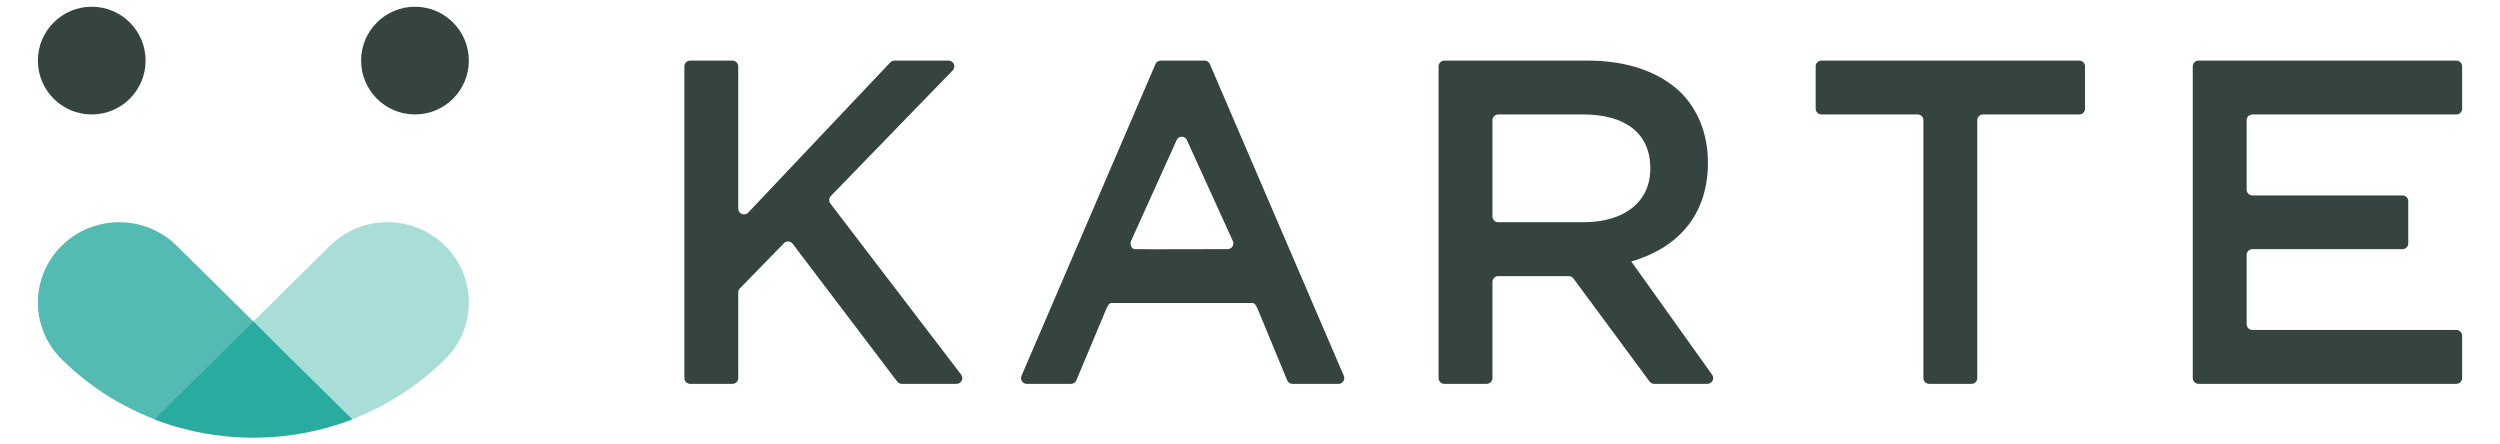 <svg xmlns="http://www.w3.org/2000/svg" width="135" height="24" viewBox="0 0 120 22" fill="none">
	<path fill-rule="evenodd" clip-rule="evenodd" d="M32.001 18.714V3.285C32.001 3.127 32.129 3 32.287 3H34.382C34.54 3 34.668 3.127 34.668 3.285V10.328C34.668 10.485 34.796 10.613 34.954 10.613C35.032 10.613 35.107 10.581 35.161 10.524L42.194 3.089C42.248 3.032 42.324 3 42.402 3H45.078C45.236 3 45.364 3.127 45.364 3.285C45.364 3.36 45.335 3.431 45.283 3.485L39.251 9.703C39.152 9.805 39.143 9.963 39.229 10.075L45.7 18.541C45.796 18.666 45.772 18.845 45.646 18.941C45.596 18.979 45.535 19 45.472 19H42.764C42.674 19 42.59 18.958 42.536 18.887L37.36 12.064C37.264 11.939 37.085 11.914 36.96 12.009C36.952 12.015 36.215 12.771 34.749 14.277C34.697 14.33 34.668 14.401 34.668 14.476V18.714C34.668 18.872 34.54 19 34.382 19H32.287C32.129 19 32.001 18.872 32.001 18.714Z" fill="#354341">
	</path>
	<path fill-rule="evenodd" clip-rule="evenodd" d="M54.256 12.331C54.115 12.269 54.049 12.08 54.109 11.936L56.366 6.941C56.394 6.874 56.446 6.821 56.511 6.792C56.653 6.73 56.817 6.796 56.879 6.94L59.153 11.935C59.168 11.971 59.176 12.009 59.176 12.047C59.176 12.205 59.051 12.331 58.897 12.331C58.897 12.331 54.291 12.347 54.256 12.331ZM58.012 3.17C57.968 3.066 57.868 3 57.756 3H55.577C55.466 3 55.366 3.066 55.321 3.17L48.69 18.602C48.675 18.638 48.667 18.677 48.667 18.715C48.667 18.872 48.792 19 48.946 19H51.148C51.26 19 51.361 18.931 51.404 18.827L52.867 15.336C52.911 15.232 53.012 14.999 53.124 14.999H60.142C60.254 14.999 60.356 15.232 60.399 15.338L61.841 18.826C61.884 18.931 61.986 19 62.098 19H64.388C64.426 19 64.464 18.991 64.499 18.976C64.64 18.913 64.705 18.745 64.644 18.602L58.012 3.17Z" fill="#354341">
	</path>
	<path fill-rule="evenodd" clip-rule="evenodd" d="M72.287 10.999C72.129 10.999 72.001 10.871 72.001 10.713V5.951C72.001 5.794 72.129 5.666 72.287 5.666H76.501C78.581 5.666 79.814 6.603 79.814 8.317V8.363C79.814 9.986 78.532 10.999 76.521 10.999H72.287ZM78.874 12.943C81.091 12.303 82.668 10.725 82.668 8.051C82.668 6.657 82.194 5.469 81.347 4.6C80.319 3.594 78.74 3 76.728 3H69.62C69.462 3 69.334 3.128 69.334 3.285V18.714C69.334 18.872 69.462 19 69.62 19H71.715C71.873 19 72.001 18.872 72.001 18.714V13.953C72.001 13.795 72.129 13.667 72.287 13.667H75.781C75.874 13.667 75.96 13.712 76.014 13.788L79.774 18.879C79.828 18.955 79.914 19 80.007 19H82.641C82.7 19 82.759 18.981 82.808 18.947C82.936 18.855 82.966 18.677 82.874 18.548L78.874 12.943Z" fill="#354341">
	</path>
	<path fill-rule="evenodd" clip-rule="evenodd" d="M93.334 18.713V5.952C93.334 5.794 93.206 5.666 93.048 5.666H88.286C88.128 5.666 88.001 5.538 88.001 5.38V3.285C88.001 3.127 88.128 3 88.286 3H101.048C101.206 3 101.334 3.127 101.334 3.285V5.38C101.334 5.538 101.206 5.666 101.048 5.666H96.286C96.128 5.666 96 5.794 96 5.952V18.713C96 18.872 95.873 19 95.715 19H93.62C93.462 19 93.334 18.872 93.334 18.713Z" fill="#354341">
	</path>
	<path fill-rule="evenodd" clip-rule="evenodd" d="M106.667 3.285C106.667 3.127 106.795 3 106.953 3H119.715C119.872 3 120 3.127 120 3.285V5.381C120 5.539 119.872 5.667 119.715 5.667H109.62C109.462 5.667 109.334 5.795 109.334 5.953V9.388C109.334 9.546 109.462 9.674 109.62 9.674H117.048C117.206 9.674 117.334 9.802 117.334 9.96V12.047C117.334 12.205 117.206 12.333 117.048 12.333H109.62C109.462 12.333 109.334 12.461 109.334 12.619V16.047C109.334 16.205 109.462 16.333 109.62 16.333H119.714C119.872 16.333 120 16.461 120 16.619V18.714C120 18.872 119.872 19 119.714 19H106.953C106.795 19 106.667 18.872 106.667 18.714V3.285Z" fill="#354341">
	</path>
	<path fill-rule="evenodd" clip-rule="evenodd" d="M18.666 5.665C20.139 5.665 21.332 4.472 21.332 2.999C21.332 1.527 20.139 0.333 18.666 0.333C17.194 0.333 16 1.527 16 2.999C16 4.472 17.194 5.665 18.666 5.665Z" fill="#354341">
	</path>
	<path fill-rule="evenodd" clip-rule="evenodd" d="M20.154 12.162C18.582 10.61 16.034 10.61 14.461 12.162L9.822 16.744L14.302 21.167C16.445 20.575 18.468 19.449 20.154 17.784C21.726 16.232 21.726 13.715 20.154 12.162Z" fill="#A9DDD8" style="--darkreader-inline-fill: #9ed9d3;" data-darkreader-inline-fill="">
	</path>
	<path fill-rule="evenodd" clip-rule="evenodd" d="M2.666 5.665C4.139 5.665 5.332 4.472 5.332 2.999C5.332 1.527 4.139 0.333 2.666 0.333C1.194 0.333 0 1.527 0 2.999C0 4.472 1.194 5.665 2.666 5.665Z" fill="#354341">
	</path>
	<path fill-rule="evenodd" clip-rule="evenodd" d="M11.511 16.745L6.872 12.164C5.3 10.612 2.751 10.612 1.179 12.164C-0.393 13.717 -0.393 16.233 1.179 17.785C2.865 19.451 4.889 20.577 7.032 21.169L11.511 16.745Z" fill="#54BBB2" style="--darkreader-inline-fill: #63c1b9;" data-darkreader-inline-fill="">
	</path>
	<path fill-rule="evenodd" clip-rule="evenodd" d="M5.771 20.757C5.797 20.767 5.823 20.777 5.849 20.788C6.087 20.878 6.327 20.96 6.569 21.036C6.638 21.058 6.707 21.08 6.777 21.101C7.007 21.169 7.239 21.231 7.472 21.288C7.557 21.308 7.642 21.328 7.727 21.347C7.945 21.395 8.163 21.436 8.381 21.474C8.487 21.491 8.591 21.509 8.697 21.524C8.895 21.553 9.094 21.577 9.293 21.597C9.422 21.61 9.551 21.622 9.679 21.631C9.855 21.644 10.032 21.652 10.208 21.658C10.361 21.663 10.514 21.667 10.667 21.667C10.819 21.667 10.972 21.663 11.125 21.658C11.302 21.652 11.478 21.644 11.654 21.631C11.783 21.622 11.912 21.61 12.04 21.597C12.239 21.577 12.438 21.553 12.636 21.524C12.742 21.509 12.847 21.491 12.952 21.474C13.171 21.436 13.389 21.395 13.605 21.347C13.691 21.328 13.776 21.308 13.861 21.288C14.094 21.231 14.326 21.169 14.556 21.101C14.626 21.08 14.695 21.058 14.765 21.036C15.006 20.96 15.246 20.878 15.483 20.788C15.51 20.777 15.536 20.767 15.562 20.757L10.667 15.923L5.771 20.757Z" fill="#2AAB9F" style="--darkreader-inline-fill: #5ed8cc;" data-darkreader-inline-fill="">
	</path>
</svg>
